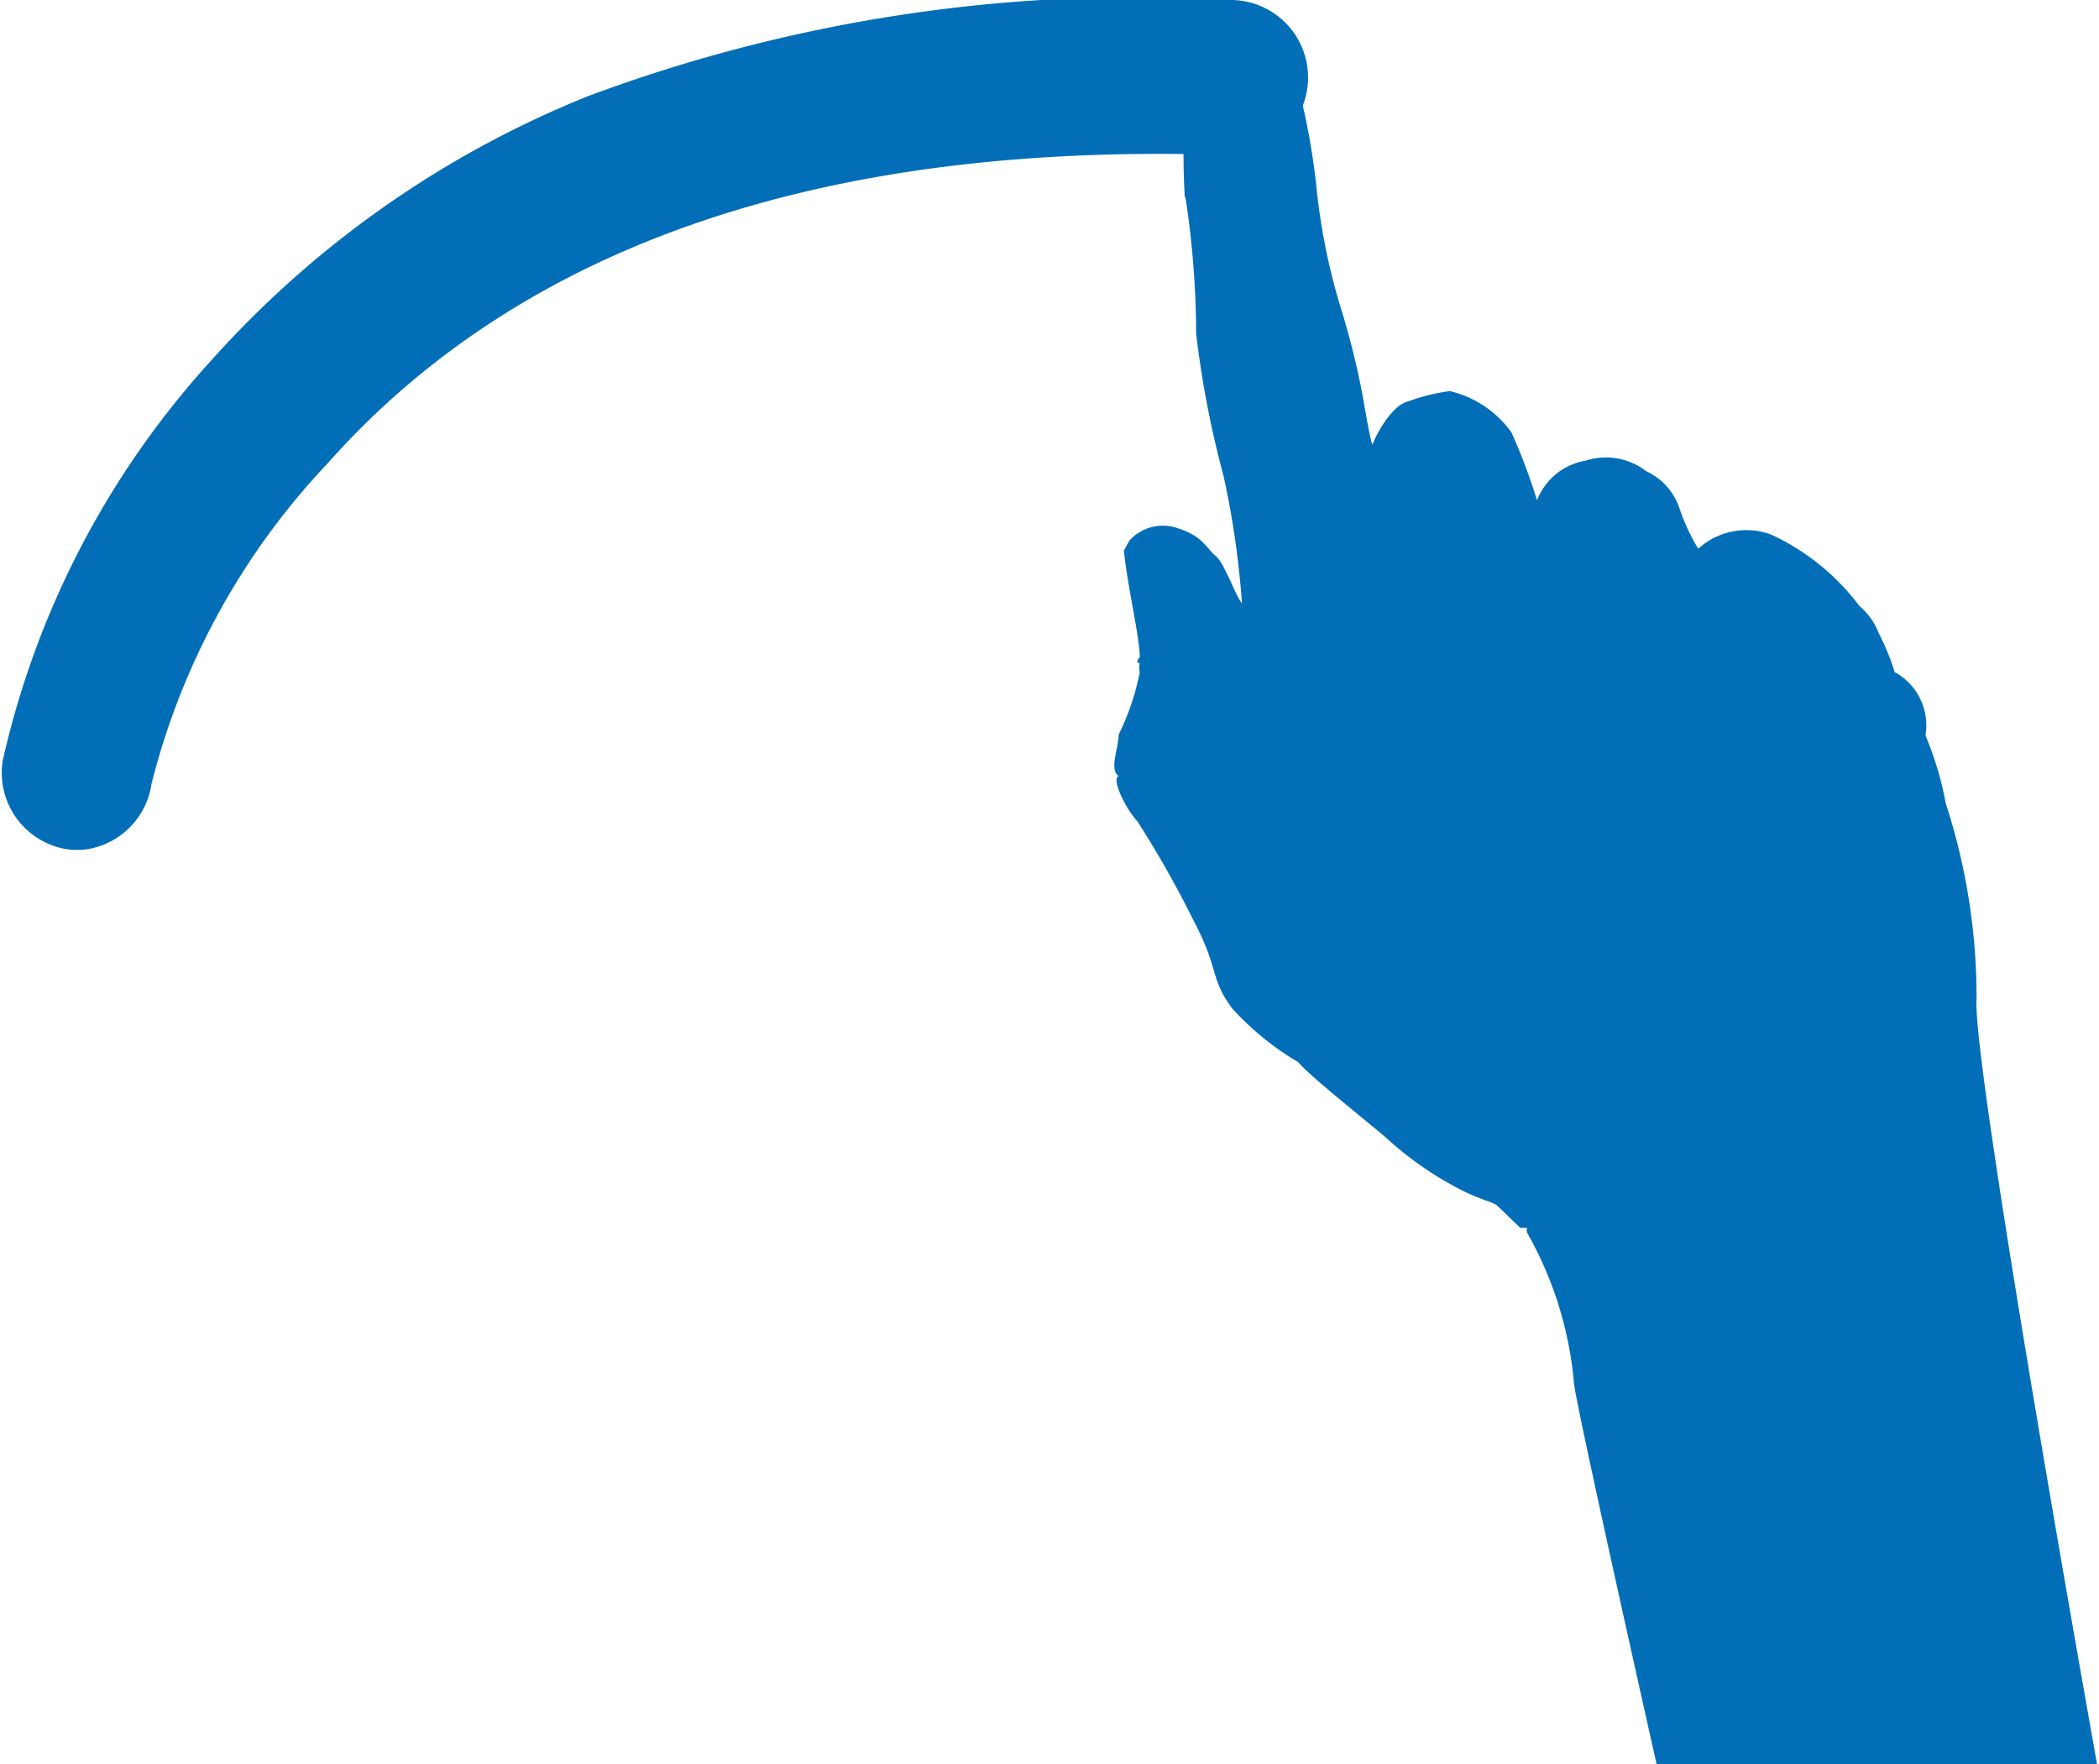 <svg xmlns="http://www.w3.org/2000/svg" viewBox="0 0 23.83 20.03"><defs><style>.cls-1{fill:#036eb8;}</style></defs><title>資產 1</title><g id="圖層_2" data-name="圖層 2"><g id="layer12"><path class="cls-1" d="M1,9.64a.86.86,0,0,1-.25,0,.88.88,0,0,1-.72-1A10,10,0,0,1,2.4,4.09a11.48,11.48,0,0,1,4.28-3A17.84,17.84,0,0,1,14,0a.88.88,0,1,1-.06,1.76c-4.56-.15-8,1-10.22,3.5a8.21,8.21,0,0,0-2,3.64A.88.88,0,0,1,1,9.64Z"/><path class="cls-1" d="M13.45,2.23a9.29,9.29,0,0,1,0-1c0-.42.07-.7.48-.86a.6.6,0,0,1,.57.09,1.31,1.31,0,0,1,.26.61,7.89,7.89,0,0,1,.18,1,7.21,7.21,0,0,0,.28,1.42,9.1,9.1,0,0,1,.25,1s.08.48.11.56c.09-.22.26-.46.4-.49a2.18,2.18,0,0,1,.48-.12,1.2,1.2,0,0,1,.7.47,6.72,6.72,0,0,1,.29.77A.72.72,0,0,1,18,5.23a.75.75,0,0,1,.69.12.71.71,0,0,1,.38.43,2.31,2.31,0,0,0,.21.45.81.81,0,0,1,.83-.16,2.63,2.63,0,0,1,1,.81.76.76,0,0,1,.22.31,2.59,2.59,0,0,1,.18.44.69.69,0,0,1,.35.72,3.72,3.72,0,0,1,.23.77,7.12,7.12,0,0,1,.35,2.21c-.06.74,1.37,8.71,1.37,8.71h-5s-.9-4-.94-4.33A4.19,4.19,0,0,0,17.34,14a.06.06,0,0,1,0-.06s0,0-.08,0L17,13.69c-.05-.05-.23-.07-.54-.25a3.78,3.78,0,0,1-.72-.52c-.11-.1-.87-.7-1-.86a3.24,3.24,0,0,1-.75-.61c-.26-.35-.14-.43-.44-1a11.68,11.68,0,0,0-.64-1.13c-.11-.11-.3-.47-.21-.51-.11-.07,0-.32,0-.47a2.8,2.8,0,0,0,.24-.71.19.19,0,0,1,0-.1s-.06,0,0-.07c0-.22-.15-.86-.18-1.21,0,0,.06-.11.06-.11A.51.51,0,0,1,13.38,6c.28.09.32.23.42.31s.22.44.3.54a10,10,0,0,0-.21-1.45,11.28,11.28,0,0,1-.31-1.61,10.35,10.35,0,0,0-.12-1.54"/></g></g></svg>